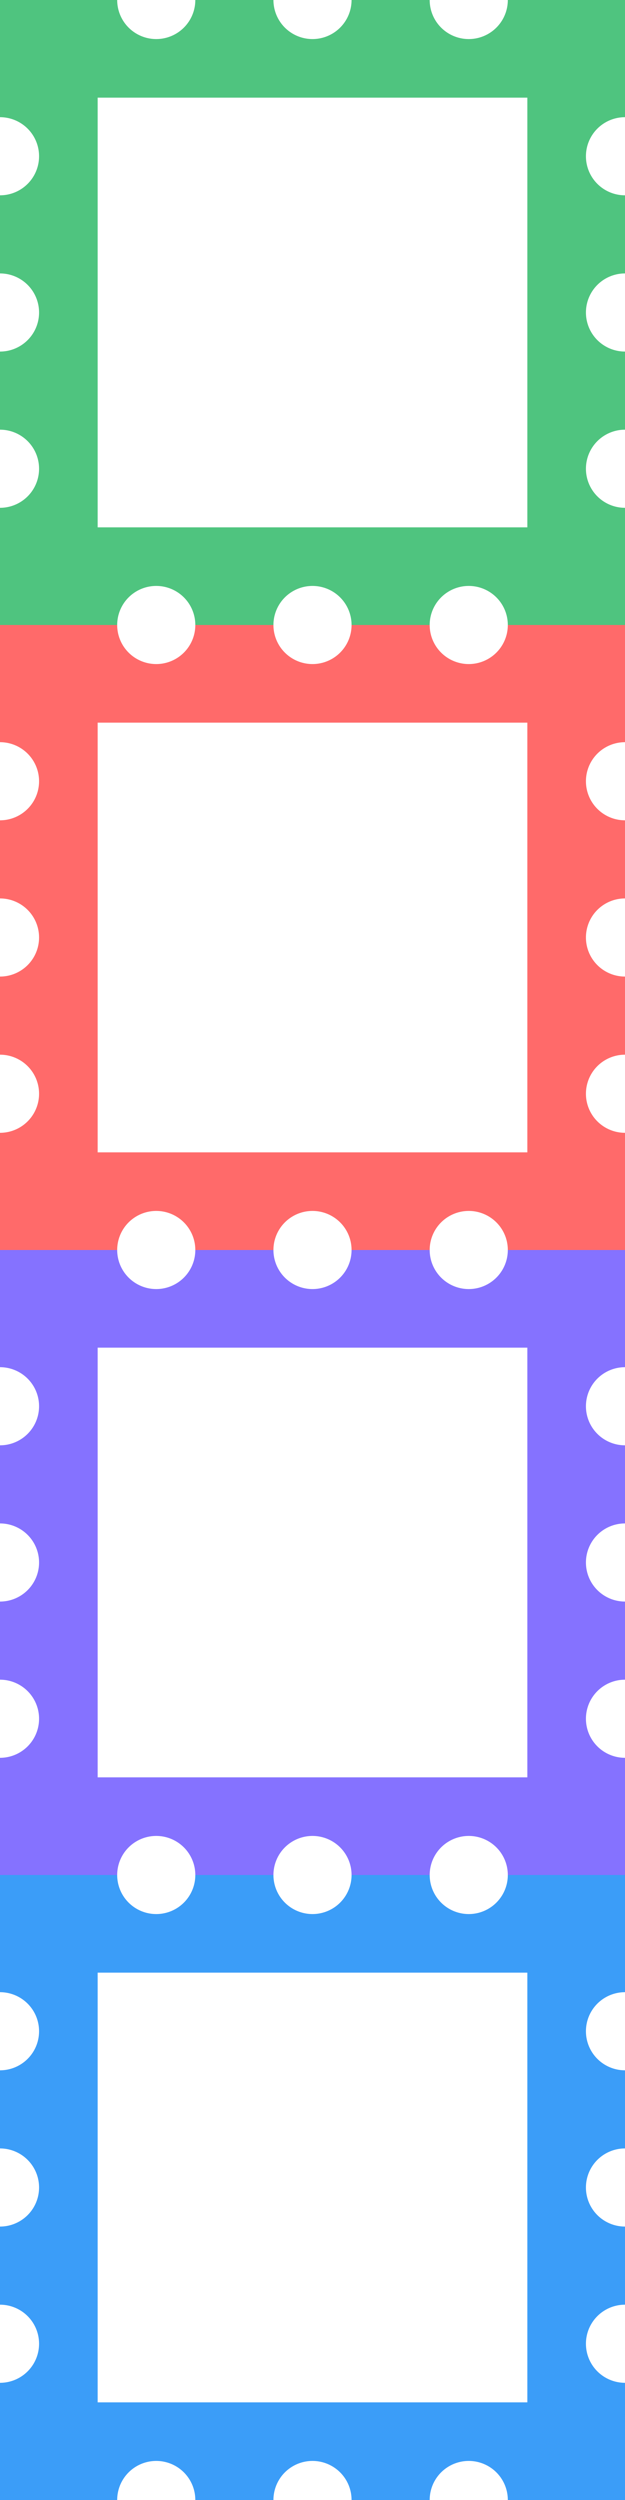 <svg width="32" height="128" fill="none" xmlns="http://www.w3.org/2000/svg"><path fill-rule="evenodd" clip-rule="evenodd" d="M6 32H0v6a2 2 0 110 4v4a2 2 0 110 4v4a2 2 0 110 4v6h6a2 2 0 114 0h4a2 2 0 114 0h4a2 2 0 114 0h6v-6a2 2 0 010-4v-4a2 2 0 010-4v-4a2 2 0 010-4v-6h-6a2 2 0 11-4 0h-4a2 2 0 11-4 0h-4a2 2 0 11-4 0zm21 5H5v22h22V37z" fill="#FF6A6A"/><path fill-rule="evenodd" clip-rule="evenodd" d="M6 0H0v6a2 2 0 110 4v4a2 2 0 110 4v4a2 2 0 110 4v6h6a2 2 0 114 0h4a2 2 0 114 0h4a2 2 0 114 0h6v-6a2 2 0 010-4v-4a2 2 0 010-4v-4a2 2 0 010-4V0h-6a2 2 0 11-4 0h-4a2 2 0 11-4 0h-4a2 2 0 01-4 0zm21 5H5v22h22V5z" fill="#4FC47F"/><path fill-rule="evenodd" clip-rule="evenodd" d="M6 64H0v6a2 2 0 110 4v4a2 2 0 110 4v4a2 2 0 110 4v6h6a2 2 0 114 0h4a2 2 0 114 0h4a2 2 0 114 0h6v-6a2 2 0 010-4v-4a2 2 0 010-4v-4a2 2 0 010-4v-6h-6a2 2 0 11-4 0h-4a2 2 0 11-4 0h-4a2 2 0 11-4 0zm21 5H5v22h22V69z" fill="#8572FF"/><path fill-rule="evenodd" clip-rule="evenodd" d="M6 96H0v6a2 2 0 110 4v4a2 2 0 110 4v4a2 2 0 110 4v6h6a2 2 0 114 0h4a2 2 0 114 0h4a2 2 0 114 0h6v-6a2 2 0 110-4v-4a2 2 0 110-4v-4a2 2 0 110-4v-6h-6a2 2 0 11-4 0h-4a2 2 0 11-4 0h-4a2 2 0 11-4 0zm21 5H5v22h22v-22z" fill="#3B9DF8"/></svg>